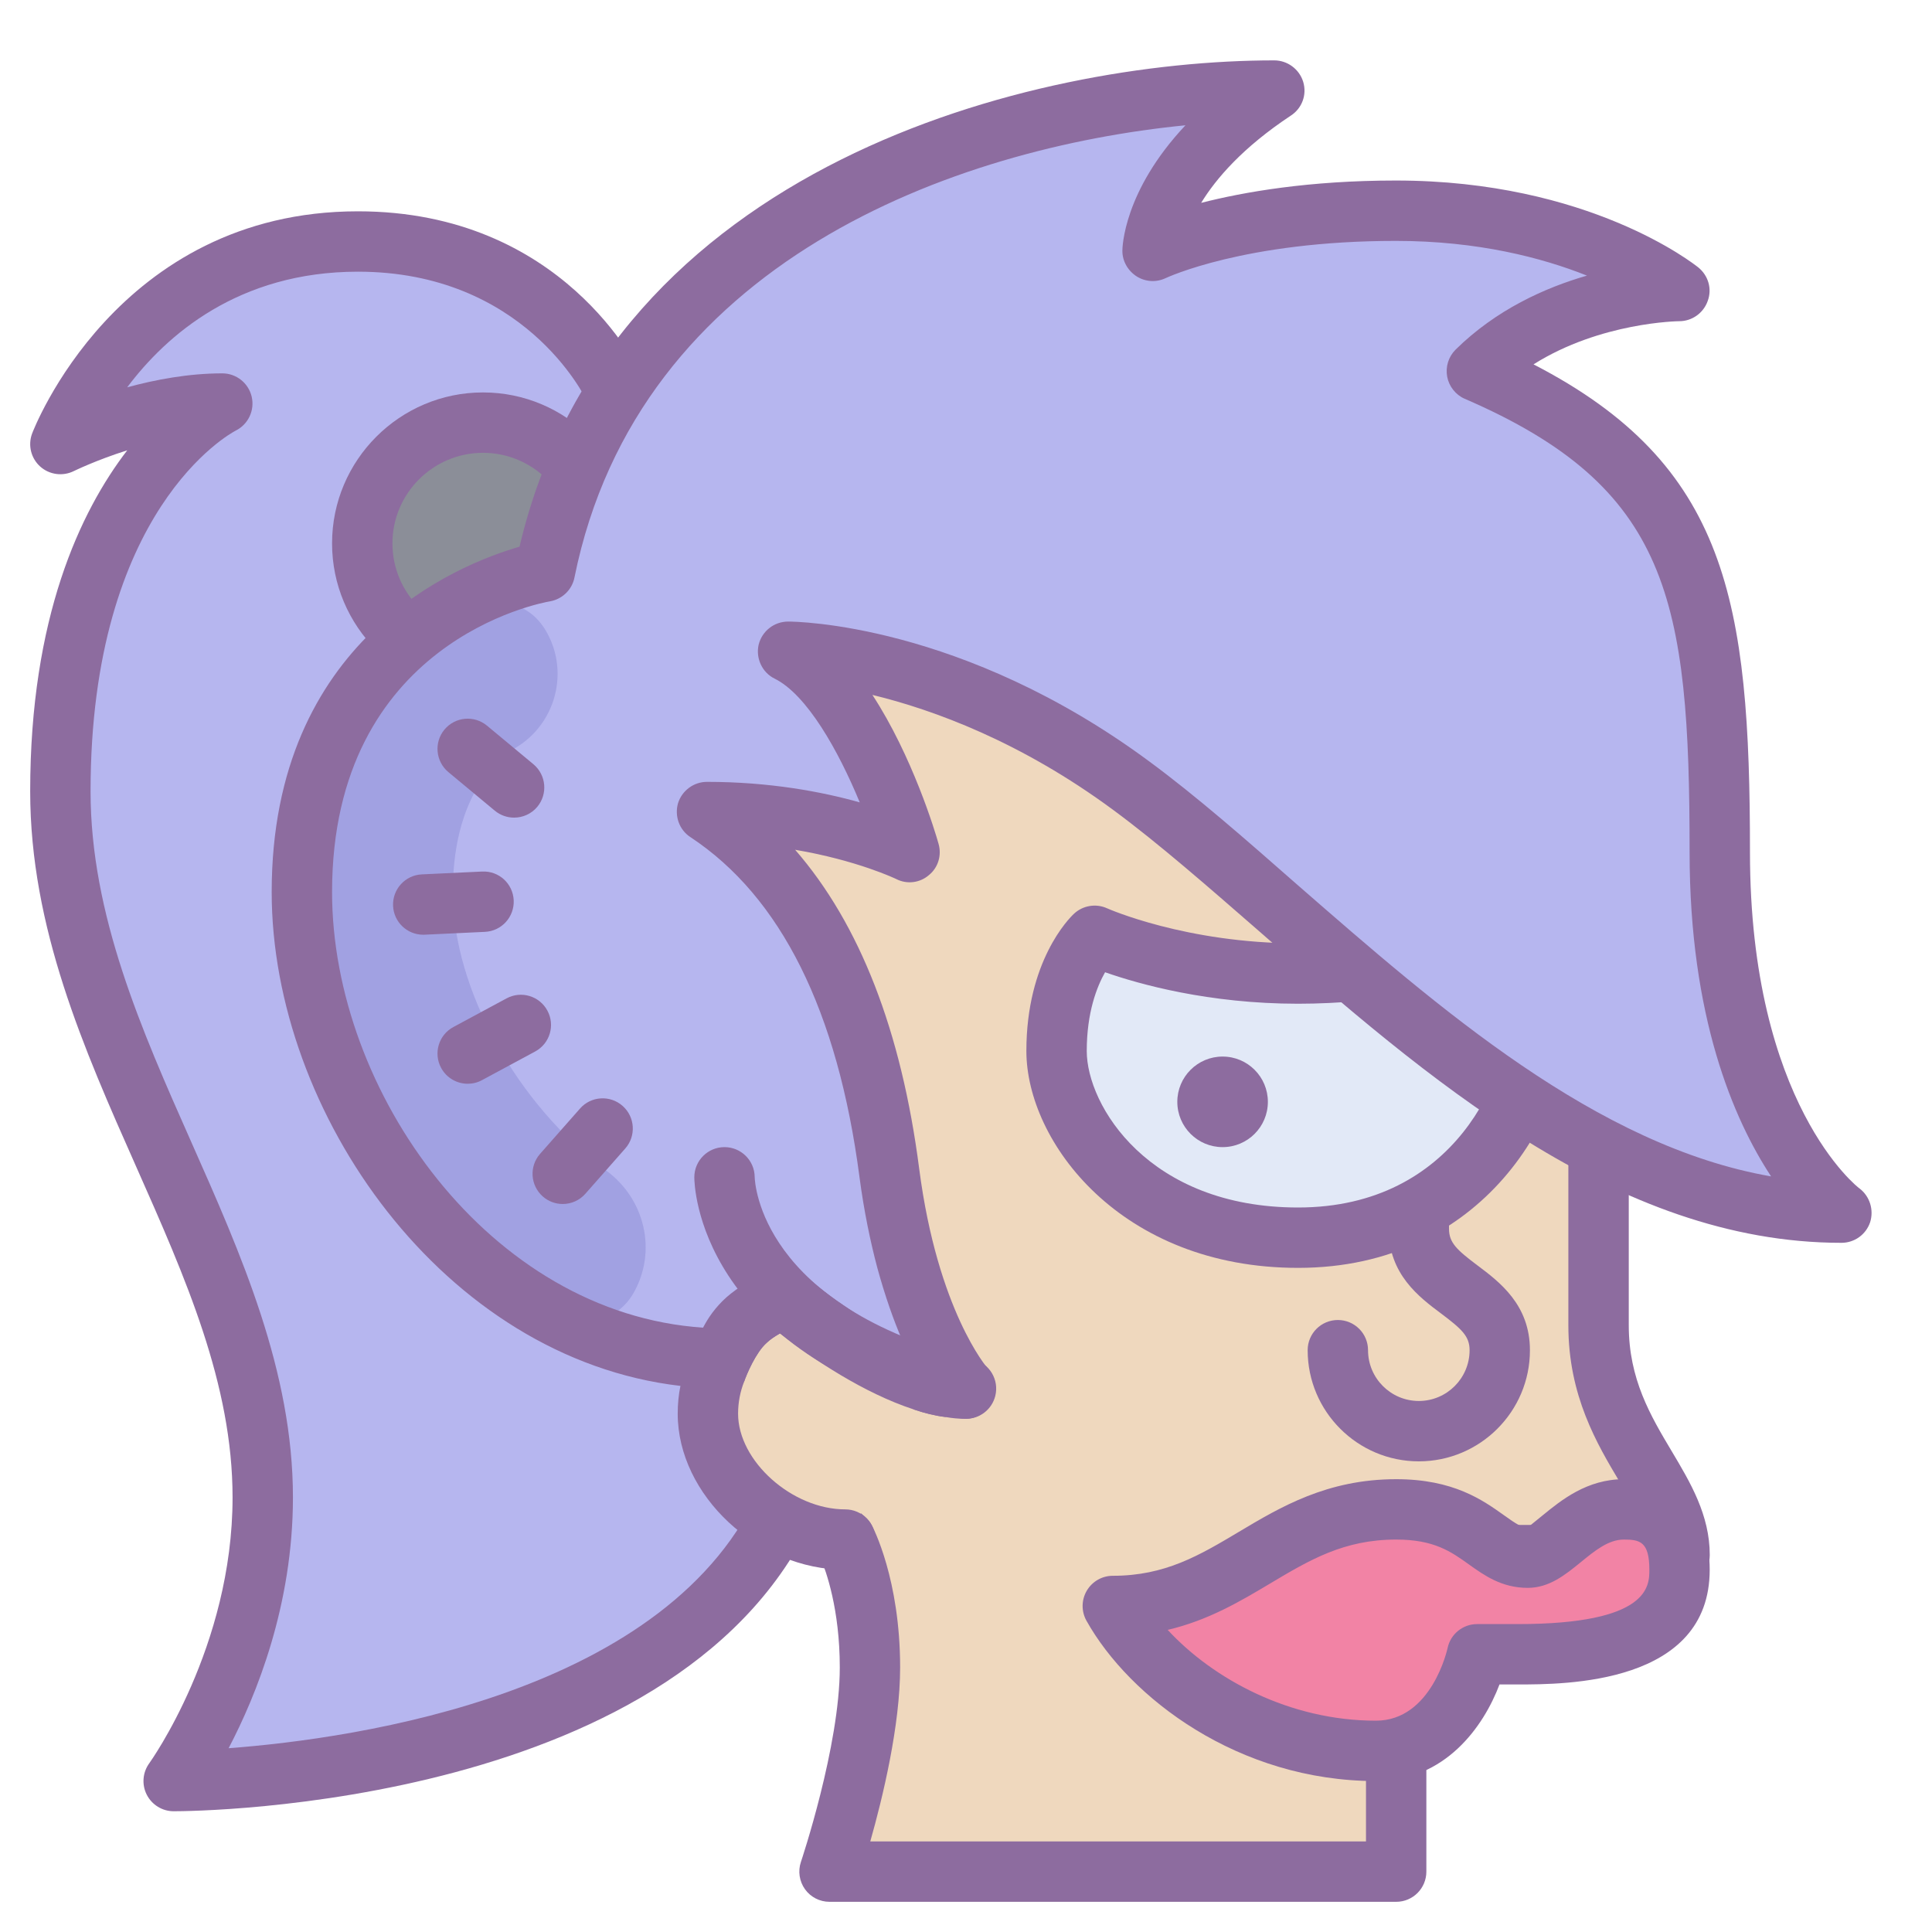 <svg xmlns="http://www.w3.org/2000/svg"  viewBox="0 0 64 64" width="64px" height="64px"><path fill="#efd8be" d="M52.955,43.904c0,3.706,2.682,5.243,2.682,7.611H46.25V62H27.477c0,0,1.341-3.958,1.341-6.765 C28.818,52.529,28,51,28,51l-4.545-3.883c0,0-5.364-4.059-5.364-14.883s5.648-17.589,17.432-17.589 c16.091,0,17.432,14.883,17.432,17.589V43.904z"/><path fill="#8d6c9f" d="M46.25,63H27.478c-0.322,0-0.625-0.155-0.812-0.417s-0.238-0.599-0.135-0.903 c0.013-0.038,1.288-3.839,1.288-6.444c0-1.931-0.457-3.198-0.634-3.617l-4.38-3.74c-0.189-0.142-5.714-4.452-5.714-15.645 c0-11.987,6.546-18.589,18.432-18.589c14.579,0,18.432,12.159,18.432,18.589v11.67c0,1.784,0.724,2.998,1.424,4.172 c0.619,1.038,1.259,2.112,1.259,3.439c0,0.553-0.447,1-1,1H47.25V62C47.25,62.553,46.803,63,46.25,63z M28.829,61H45.25v-9.485 c0-0.553,0.447-1,1-1h8.169c-0.178-0.439-0.45-0.896-0.759-1.415c-0.76-1.274-1.706-2.861-1.706-5.196v-11.67 c0-0.678-0.187-16.589-16.432-16.589c-10.75,0-16.432,5.736-16.432,16.589c0,10.127,4.921,14.051,4.971,14.09l4.588,3.916 c0.095,0.081,0.174,0.179,0.232,0.289c0.038,0.071,0.937,1.784,0.937,4.707C29.818,57.166,29.241,59.547,28.829,61z"/><path fill="#f283a5" d="M53.793,50c-1.509,0-2.347,1.6-3.185,1.6c-1.313,0-1.676-1.6-4.358-1.6 c-4.023,0-5.364,3.2-9.386,3.2c1.341,2.4,4.693,4.8,8.716,4.8c2.682,0,3.352-3.2,3.352-3.2s0.838,0,1.341,0 c2.682,0,5.364-0.4,5.364-2.8C55.636,50.8,55.134,50,53.793,50z"/><path fill="#8d6c9f" d="M45.579,59c-4.549,0-8.159-2.754-9.589-5.312c-0.173-0.311-0.169-0.688,0.011-0.994 c0.18-0.307,0.508-0.494,0.862-0.494c1.736,0,2.869-0.676,4.182-1.459C42.413,49.925,43.963,49,46.25,49 c1.898,0,2.865,0.691,3.572,1.195c0.41,0.294,0.585,0.404,0.786,0.404c0.035-0.027,0.312-0.252,0.494-0.401 c0.62-0.506,1.47-1.198,2.69-1.198c1.78,0,2.844,1.121,2.844,3c0,3.8-4.79,3.8-6.364,3.8h-0.599C49.143,57.202,47.872,59,45.579,59 z M38.681,53.992C40.193,55.628,42.728,57,45.579,57c1.849,0,2.369-2.381,2.374-2.405c0.097-0.463,0.505-0.795,0.979-0.795h1.341 c4.364,0,4.364-1.262,4.364-1.8c0-0.933-0.318-1-0.844-1c-0.509,0-0.955,0.363-1.427,0.749c-0.514,0.418-1.044,0.851-1.758,0.851 c-0.861,0-1.438-0.412-1.948-0.776C48.067,51.399,47.507,51,46.25,51c-1.735,0-2.868,0.676-4.181,1.459 C41.098,53.038,40.034,53.673,38.681,53.992z"/><path fill="#b6b6ef" d="M20.348,12.857c0,0-2.257-4.857-8.491-4.857C4.465,8,2,14.711,2,14.711s2.682-1.342,5.364-1.342 c0,0-5.364,2.684-5.364,12.845c0,8.501,6.705,15.339,6.705,23.392C8.705,54.974,5.753,59,5.753,59s16.36,0,20.383-9.395"/><path fill="#8d6c9f" d="M5.753,60c-0.376,0-0.72-0.212-0.891-0.547s-0.139-0.738,0.083-1.043 c0.027-0.038,2.759-3.849,2.759-8.805c0-3.76-1.554-7.262-3.198-10.969C2.782,34.751,1,30.733,1,26.214 c0-5.755,1.654-9.266,3.215-11.297c-1.035,0.327-1.755,0.682-1.769,0.688c-0.368,0.182-0.809,0.122-1.113-0.149 c-0.305-0.273-0.413-0.705-0.271-1.09C1.088,14.293,3.859,7,11.857,7c6.793,0,9.294,5.214,9.397,5.437 c0.232,0.5,0.015,1.095-0.486,1.328c-0.5,0.232-1.093,0.016-1.326-0.482C19.356,13.103,17.338,9,11.857,9 C7.9,9,5.51,11.102,4.213,12.831c0.939-0.257,2.039-0.463,3.15-0.463c0.464,0,0.866,0.318,0.974,0.771 c0.106,0.451-0.111,0.916-0.526,1.124C7.621,14.361,3,16.88,3,26.214c0,4.096,1.695,7.917,3.334,11.612 c1.657,3.734,3.37,7.596,3.37,11.779c0,3.568-1.211,6.554-2.131,8.307c4.252-0.321,14.693-1.812,17.645-8.7 c0.217-0.51,0.809-0.745,1.312-0.525c0.508,0.217,0.743,0.805,0.525,1.312C22.821,59.887,6.448,60,5.753,60z"/><circle cx="16" cy="18" r="4" fill="#8b8e98"/><path fill="#8d6c9f" d="M16,23c-2.757,0-5-2.243-5-5s2.243-5,5-5s5,2.243,5,5S18.757,23,16,23z M16,15c-1.654,0-3,1.346-3,3 s1.346,3,3,3s3-1.346,3-3S17.654,15,16,15z"/><path fill="#8d6c9f" d="M47,48.409c-2.03,0-3.682-1.651-3.682-3.682c0-0.553,0.447-1,1-1s1,0.447,1,1 c0,0.928,0.754,1.682,1.682,1.682s1.682-0.754,1.682-1.682c0-0.462-0.258-0.699-0.94-1.212C47.006,42.965,46,42.21,46,40.704V34 c0-0.553,0.447-1,1-1s1,0.447,1,1v6.704c0,0.462,0.258,0.699,0.94,1.212c0.735,0.551,1.741,1.306,1.741,2.812 C50.682,46.758,49.03,48.409,47,48.409z"/><path fill="#e2e9f7" d="M51,33.5c0,2.5-2.084,7.5-8,7.5c-5.333,0-8-3.711-8-6.185C35,32.185,36.26,31,36.26,31 S39,32.25,43,32.25S51,31,51,31S51,32.25,51,33.5z"/><path fill="#8d6c9f" d="M43,42c-5.872,0-9-4.173-9-7.185c0-2.978,1.413-4.393,1.575-4.544c0.295-0.277,0.731-0.35,1.1-0.182 c0.023,0.011,2.614,1.16,6.325,1.16c3.804,0,7.663-1.192,7.702-1.204c0.305-0.097,0.635-0.04,0.891,0.148S52,30.682,52,31v2.5 C52,36.928,49.14,42,43,42z M36.607,32.207C36.336,32.686,36,33.537,36,34.815C36,36.623,38.054,40,43,40c5.237,0,7-4.464,7-6.5 v-1.19c-1.544,0.385-4.254,0.94-7,0.94C40.04,33.25,37.737,32.603,36.607,32.207z"/><circle cx="40.5" cy="36.5" r="1.5" fill="#8d6c9f"/><path fill="#efd8be" d="M28,51c-2.222,0-4.545-1.952-4.545-4.173c0-2.222,1.801-4.023,4.023-4.023S31,43.778,31,46L28,51z"/><path fill="#8d6c9f" d="M32,46c0,0.44-0.29,0.81-0.68,0.94c-0.34-0.04-0.7-0.13-1.05-0.25C30.11,46.51,30,46.27,30,46 c0-0.41-0.04-0.81-0.2-1.15c-0.25-0.58-0.84-1.01-2.12-1.04c-0.06-0.01-0.13-0.01-0.2-0.01c-0.57,0-1.1,0.16-1.55,0.44 c-0.03-0.03-0.06-0.05-0.09-0.07c-0.19,0.11-0.34,0.21-0.45,0.32c-0.35,0.31-0.66,1.04-0.74,1.28c-0.13,0.33-0.2,0.69-0.2,1.06 C24.45,48.4,26.24,50,28,50c0.55,0,1,0.45,1,1s-0.45,1-1,1c-2.9,0-5.55-2.47-5.55-5.17c0-0.32,0.03-0.63,0.09-0.92 c0.2-1.12,0.79-2.11,1.61-2.84c0.51-0.45,1.11-0.8,1.77-1.01c0.05-0.02,0.1-0.04,0.15-0.05c0.45-0.14,0.92-0.21,1.41-0.21 c0.58,0,1.11,0.06,1.58,0.19C30.95,42.46,32,43.87,32,46z"/><path fill="#b6b6ef" d="M56.974,28.226c0-8.485-0.701-12.75-8.053-15.932c2.684-2.655,6.711-2.655,6.711-2.655 s-3.268-2.655-9.395-2.655c-5.368,0-8.053,1.328-8.053,1.328s0-2.655,4.026-5.311c-8.577,0-21.707,3.81-24.158,15.932 c0,0-8.053,1.328-8.053,10.621C10,36.827,15.947,45,24,45c0,0,0.051-1.27,2-2c1.078,0.965,4.013,3,5.974,3 c0,0-1.843-2.008-2.514-7.153c-0.647-4.958-2.363-9.525-6.039-11.949c4.026,0,6.711,1.328,6.711,1.328s-1.576-5.426-4.026-6.638 c0,0,5.368,0,11.378,4.445C43.769,30.679,51.605,40.175,61,40.175C61,40.175,56.974,37.166,56.974,28.226z"/><g><path fill="#a1a1e2" d="M15,29.554c0-2.388,0.813-3.79,1.748-4.613l0,0c1.584-0.683,2.209-2.614,1.31-4.087 c-0.005-0.009-0.011-0.018-0.017-0.027c-0.628-1.008-2.01-1.196-2.959-0.483C13.144,21.802,10,24.886,10,29.554 c0,5.15,3.365,10.995,8.188,13.969c0.972,0.599,2.245,0.293,2.806-0.702l0,0c0.777-1.381,0.371-3.1-0.905-4.039 C17.149,36.615,15,32.77,15,29.554z"/></g><g><path fill="#8d6c9f" d="M61.6,39.37c-0.04-0.02-3.63-2.8-3.63-11.14c0-8.31-0.74-12.84-7.17-16.16 c2.22-1.4,4.8-1.43,4.83-1.43c0.42,0,0.8-0.27,0.94-0.67c0.15-0.4,0.02-0.84-0.31-1.11c-0.14-0.11-3.62-2.88-10.02-2.88 c-2.88,0-5.04,0.38-6.45,0.74c0.49-0.8,1.37-1.83,2.97-2.89c0.37-0.24,0.54-0.69,0.41-1.12C43.04,2.29,42.65,2,42.21,2 c-7.95,0-22.01,3.41-25,16.11C15.13,18.71,9,21.19,9,29.55C9,36.87,14.7,45,22.54,45.91C23.02,45.97,23.5,46,24,46 c0.25,0,0.48-0.08,0.65-0.23c0.08-0.24,0.39-0.97,0.74-1.28c0.11-0.11,0.26-0.21,0.45-0.32c0.03,0.02,0.06,0.04,0.09,0.07 c0.99,0.77,2.68,1.91,4.34,2.45c0.35,0.12,0.71,0.21,1.05,0.25c0.22,0.04,0.44,0.06,0.65,0.06c0.4,0,0.75-0.23,0.91-0.59 c0.16-0.36,0.1-0.79-0.16-1.08c-0.02-0.02-1.66-1.92-2.27-6.61c-0.59-4.57-1.97-8.11-4.11-10.57c2.06,0.35,3.33,0.96,3.35,0.97 c0.35,0.18,0.78,0.13,1.08-0.13c0.31-0.25,0.43-0.66,0.32-1.04c-0.11-0.4-0.87-2.91-2.19-4.93c2.02,0.49,4.92,1.55,7.99,3.82 c1.49,1.1,3.1,2.51,4.8,3.99C47.23,35.68,53.52,41.17,61,41.17c0.43,0,0.81-0.27,0.95-0.68C62.08,40.08,61.94,39.63,61.6,39.37z M43,29.33c-1.73-1.52-3.36-2.95-4.92-4.1c-6.2-4.59-11.74-4.64-11.97-4.64c-0.47,0-0.87,0.32-0.98,0.77 c-0.1,0.45,0.12,0.92,0.53,1.12c1.07,0.53,2.11,2.38,2.82,4.1c-1.24-0.35-2.98-0.68-5.06-0.68c-0.44,0-0.83,0.29-0.96,0.71 c-0.12,0.42,0.04,0.88,0.41,1.12c3,1.98,4.88,5.76,5.6,11.25c0.15,1.14,0.36,2.14,0.59,3.01c0.26,0.95,0.54,1.74,0.82,2.39 c-1.19-0.58-2.45-1.44-3.21-2.13c-0.17-0.14-0.38-0.23-0.6-0.24C26.05,42,26.02,42,26,42c-0.04,0-0.08,0-0.12,0.01 c-0.08,0.01-0.16,0.02-0.23,0.05c-0.69,0.26-1.2,0.58-1.58,0.91c-0.38,0.34-0.62,0.7-0.78,1.01C16.21,43.51,11,36.15,11,29.55 c0-8.3,6.92-9.58,7.22-9.63c0.4-0.07,0.73-0.38,0.81-0.79C21.15,8.63,31.67,4.9,39.27,4.15c-2.06,2.19-2.09,4.06-2.09,4.16 c0,0.34,0.18,0.66,0.48,0.85c0.29,0.18,0.65,0.2,0.96,0.05c0.03-0.01,2.6-1.23,7.62-1.23c2.72,0,4.85,0.56,6.33,1.15 c-1.39,0.4-3.01,1.13-4.35,2.45c-0.24,0.24-0.34,0.57-0.28,0.9c0.06,0.32,0.28,0.6,0.58,0.73c6.78,2.93,7.45,6.64,7.45,15.02 c0,5.45,1.45,8.84,2.7,10.74C52.88,37.96,47.67,33.4,43,29.33z"/></g><g><path fill="none" d="M22.529,40.093C18.417,38.664,15,33.609,15,29.554c0-4.339,2.686-5.425,3.905-5.693 c0.223-0.029,0.439-0.073,0.648-0.13 M18.959,23.849h0.005H18.959"/><path fill="#8d6c9f" d="M18.641,39.884c-0.235,0-0.471-0.082-0.661-0.25c-0.414-0.365-0.454-0.997-0.089-1.411l1.322-1.5 c0.365-0.416,0.998-0.454,1.411-0.089c0.414,0.365,0.454,0.997,0.089,1.411l-1.322,1.5 C19.193,39.77,18.917,39.884,18.641,39.884z"/><path fill="#8d6c9f" d="M15.494,35.901c-0.356,0-0.7-0.19-0.881-0.525c-0.263-0.486-0.081-1.093,0.405-1.354l1.761-0.949 c0.488-0.264,1.093-0.08,1.354,0.405c0.263,0.486,0.081,1.093-0.405,1.354l-1.761,0.949 C15.816,35.863,15.654,35.901,15.494,35.901z"/><path fill="#8d6c9f" d="M14.019,30.964c-0.53,0-0.973-0.417-0.998-0.953c-0.025-0.552,0.4-1.02,0.952-1.046l1.998-0.094 c0.558-0.026,1.02,0.4,1.046,0.952c0.025,0.552-0.4,1.02-0.952,1.046l-1.998,0.094C14.051,30.964,14.034,30.964,14.019,30.964z"/><path fill="#8d6c9f" d="M17.03,27.085c-0.225,0-0.451-0.075-0.639-0.23l-1.538-1.278 c-0.424-0.354-0.482-0.984-0.13-1.409c0.354-0.423,0.981-0.484,1.409-0.13l1.538,1.278c0.424,0.354,0.482,0.984,0.13,1.409 C17.603,26.962,17.317,27.085,17.03,27.085z"/></g><g><path fill="#8d6c9f" d="M32.001,47c-0.08,0-0.162-0.01-0.243-0.03C23.1,44.806,23,39.236,23,39c0-0.553,0.447-1,1-1 c0.549,0,0.995,0.442,1,0.99c0.005,0.199,0.204,4.28,7.242,6.04c0.536,0.134,0.862,0.677,0.728,1.212 C32.856,46.697,32.449,47,32.001,47z M25,39h0.01H25z"/></g></svg>